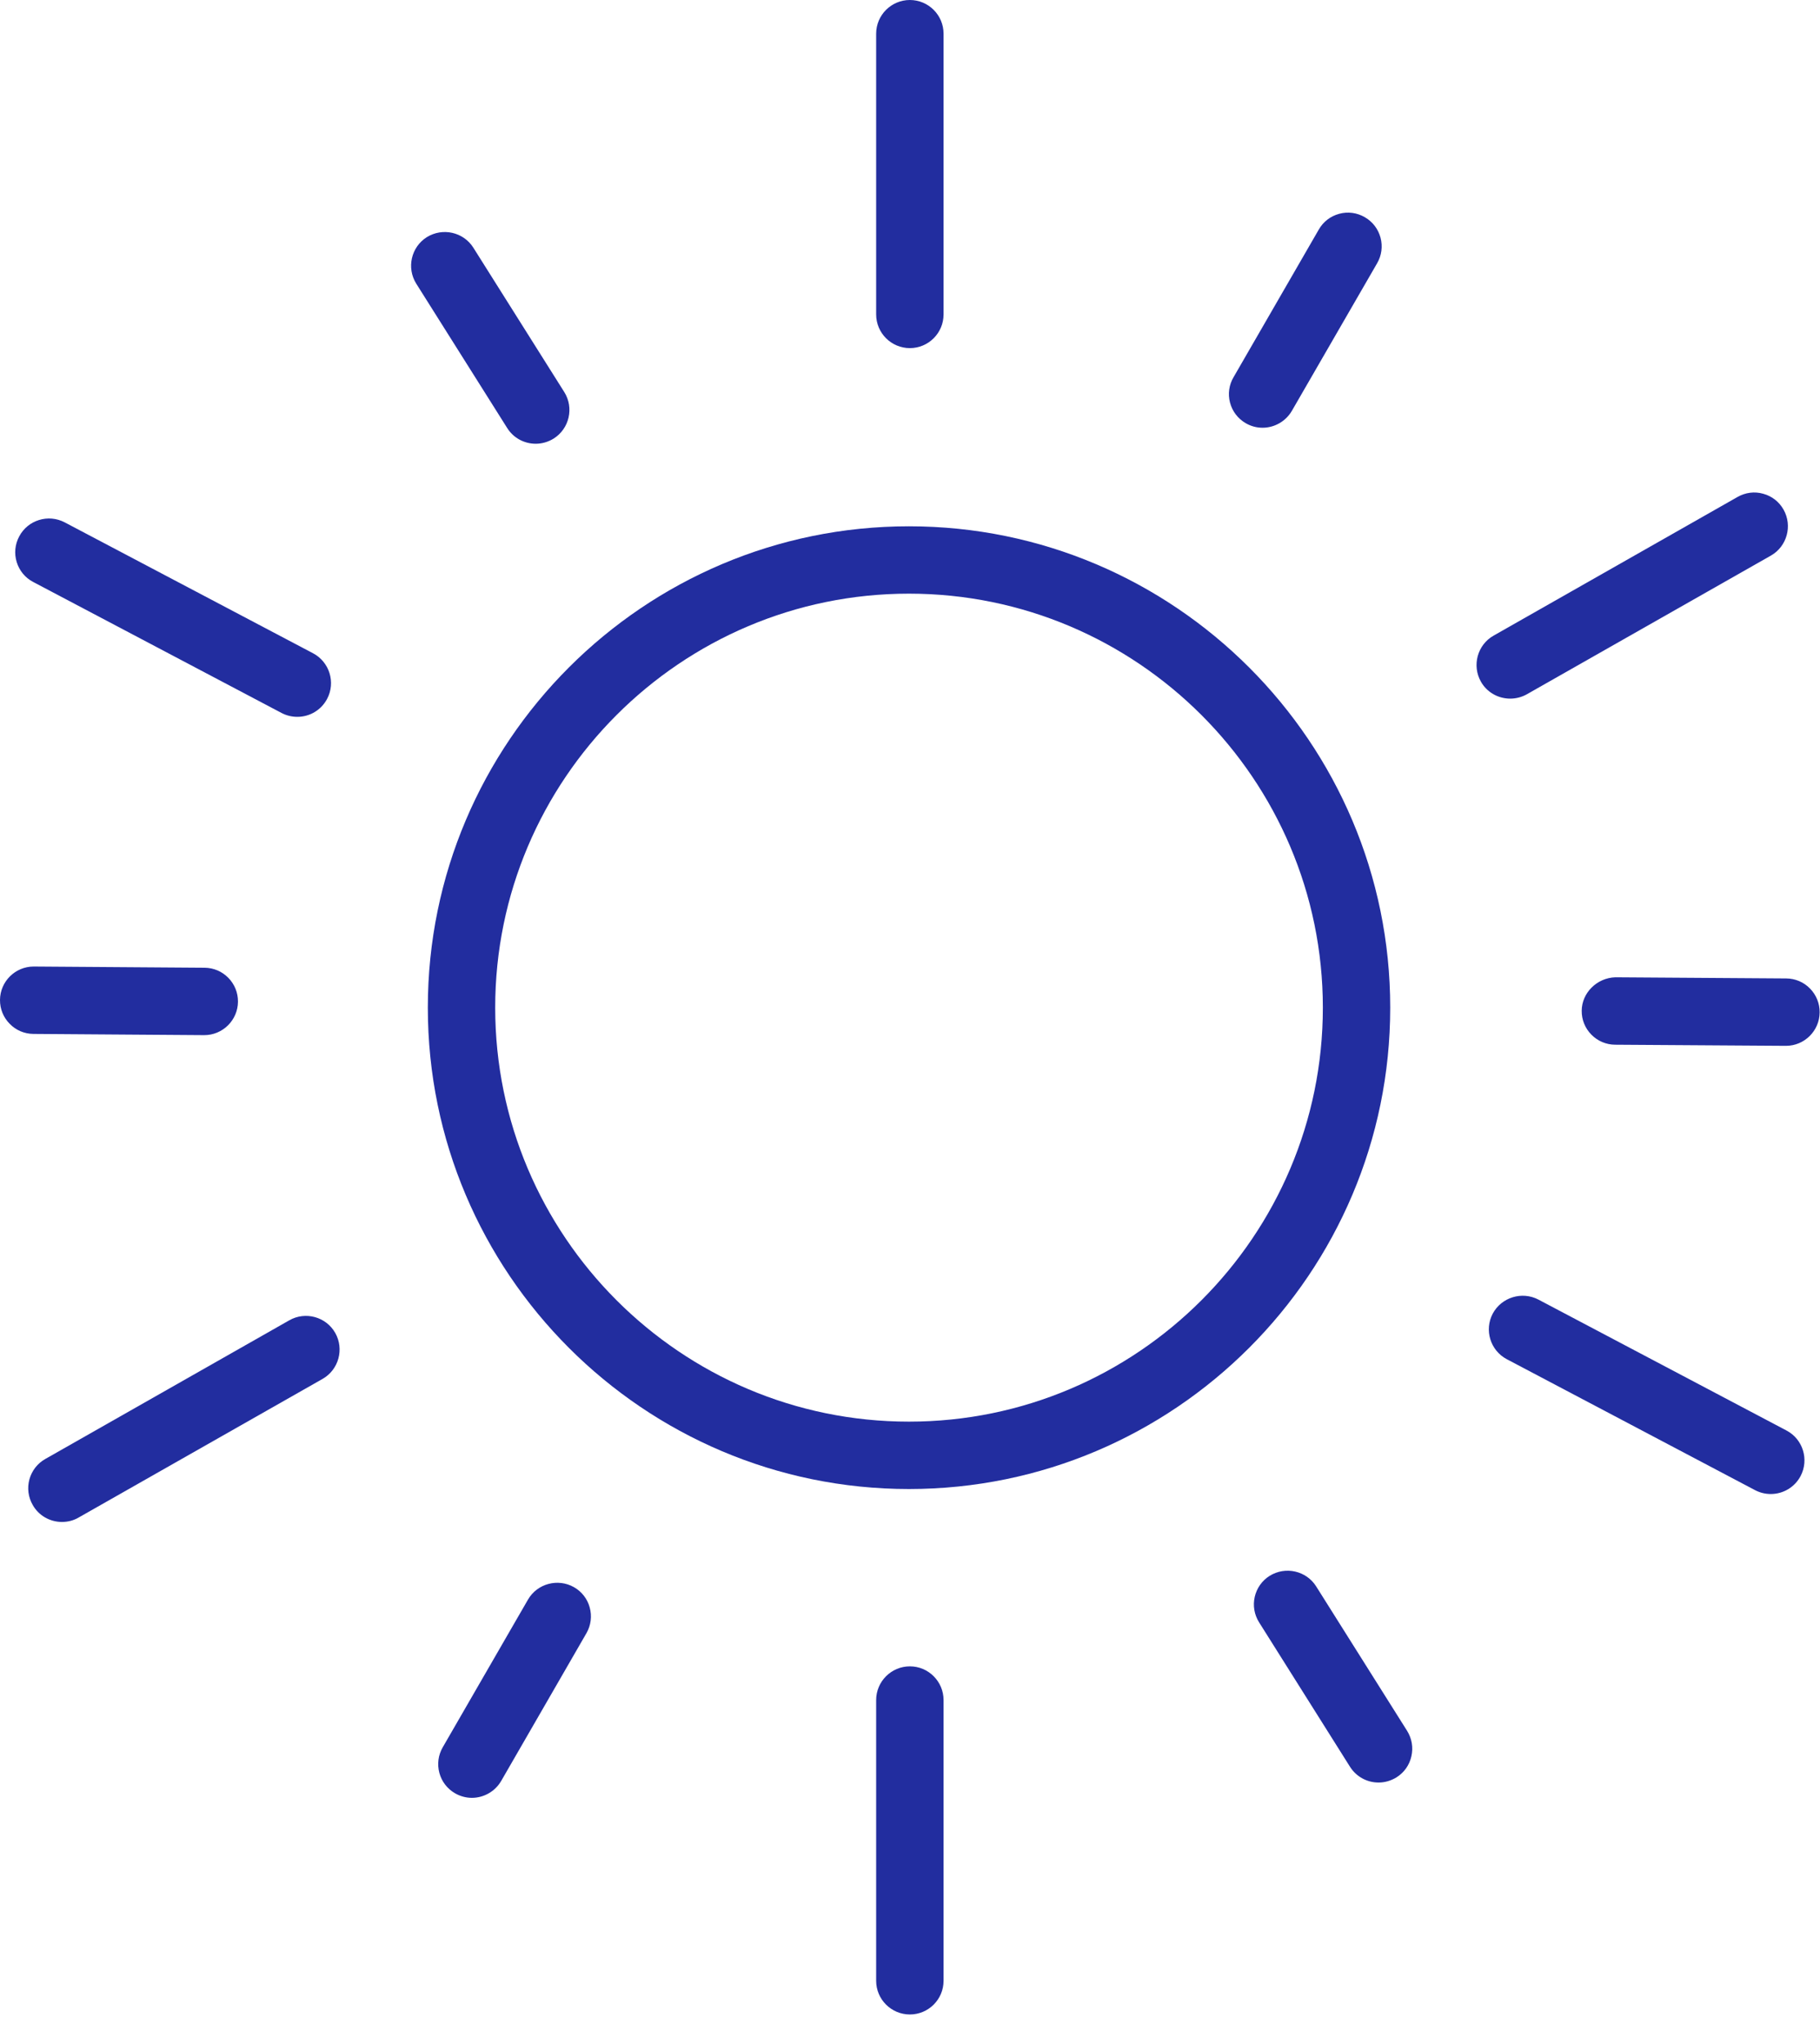 <svg width="57" height="64" viewBox="0 0 57 64" fill="none" xmlns="http://www.w3.org/2000/svg">
<path fill-rule="evenodd" clip-rule="evenodd" d="M55.951 44.791L48.178 40.69C47.664 40.423 47.026 40.62 46.751 41.13C46.478 41.645 46.676 42.286 47.191 42.558L54.966 46.658C55.12 46.738 55.286 46.779 55.458 46.779C55.851 46.779 56.209 46.563 56.392 46.217C56.663 45.701 56.466 45.062 55.951 44.791Z" fill="#222D9F"/>
<path fill-rule="evenodd" clip-rule="evenodd" d="M1.041 18.223L8.818 22.324C8.972 22.404 9.138 22.445 9.312 22.445C9.704 22.445 10.062 22.23 10.245 21.882C10.518 21.368 10.319 20.727 9.805 20.455L2.027 16.356C1.513 16.087 0.873 16.281 0.602 16.795C0.468 17.045 0.44 17.332 0.524 17.603C0.608 17.872 0.791 18.093 1.041 18.223Z" fill="#222D9F"/>
<path fill-rule="evenodd" clip-rule="evenodd" d="M41.221 49.672C40.912 49.181 40.258 49.034 39.764 49.341C39.526 49.49 39.36 49.724 39.297 49.998C39.234 50.275 39.283 50.558 39.433 50.797L42.28 55.319C42.475 55.628 42.81 55.813 43.175 55.813C43.37 55.813 43.564 55.757 43.736 55.651C43.974 55.502 44.14 55.269 44.202 54.994C44.266 54.718 44.218 54.434 44.068 54.193L41.221 49.672Z" fill="#222D9F"/>
<path fill-rule="evenodd" clip-rule="evenodd" d="M16.779 13.894C16.974 13.894 17.169 13.838 17.34 13.732C17.832 13.421 17.982 12.768 17.672 12.275L14.825 7.756C14.515 7.265 13.864 7.119 13.368 7.425C12.877 7.734 12.726 8.387 13.037 8.883L15.883 13.399C16.076 13.709 16.412 13.894 16.779 13.894Z" fill="#222D9F"/>
<path fill-rule="evenodd" clip-rule="evenodd" d="M41.43 31.55C41.43 38.697 35.615 44.513 28.467 44.513C21.322 44.513 15.509 38.697 15.509 31.55C15.509 24.404 21.322 18.588 28.467 18.588C35.615 18.588 41.43 24.404 41.43 31.55ZM28.467 16.479C20.159 16.479 13.399 23.239 13.399 31.55C13.399 39.862 20.159 46.623 28.467 46.623C36.779 46.623 43.54 39.862 43.54 31.55C43.54 23.239 36.779 16.479 28.467 16.479Z" fill="#222D9F"/>
<path fill-rule="evenodd" clip-rule="evenodd" d="M28.496 10.9C29.078 10.9 29.551 10.427 29.551 9.845V1.055C29.551 0.473 29.078 0 28.496 0C27.914 0 27.44 0.473 27.44 1.055V9.845C27.44 10.427 27.914 10.9 28.496 10.9Z" fill="#222D9F"/>
<path fill-rule="evenodd" clip-rule="evenodd" d="M28.496 52.175C27.914 52.175 27.44 52.649 27.44 53.231V62.021C27.44 62.603 27.914 63.075 28.496 63.075C29.078 63.075 29.551 62.603 29.551 62.021V53.231C29.551 52.649 29.078 52.175 28.496 52.175Z" fill="#222D9F"/>
<path fill-rule="evenodd" clip-rule="evenodd" d="M39.015 13.251C39.177 13.345 39.355 13.393 39.542 13.393C39.918 13.393 40.27 13.19 40.459 12.865L43.13 8.242C43.271 7.998 43.309 7.714 43.236 7.441C43.162 7.169 42.989 6.941 42.744 6.801C42.498 6.658 42.211 6.62 41.94 6.695C41.668 6.769 41.442 6.943 41.303 7.187L38.634 11.809C38.491 12.051 38.451 12.333 38.522 12.605C38.594 12.879 38.769 13.108 39.015 13.251Z" fill="#222D9F"/>
<path fill-rule="evenodd" clip-rule="evenodd" d="M17.976 49.696C17.474 49.411 16.827 49.582 16.537 50.083L13.866 54.709C13.725 54.953 13.687 55.238 13.76 55.51C13.833 55.783 14.008 56.009 14.252 56.15C14.413 56.243 14.596 56.292 14.779 56.292C15.155 56.292 15.506 56.09 15.696 55.764L18.367 51.136C18.508 50.889 18.544 50.603 18.469 50.331C18.395 50.06 18.22 49.835 17.976 49.696Z" fill="#222D9F"/>
<path fill-rule="evenodd" clip-rule="evenodd" d="M47.82 21.738L55.464 17.395C55.967 17.108 56.144 16.462 55.858 15.956C55.719 15.71 55.494 15.534 55.222 15.46C54.949 15.382 54.663 15.421 54.418 15.56L46.774 19.904C46.271 20.191 46.094 20.837 46.38 21.343C46.564 21.672 46.917 21.875 47.298 21.875C47.479 21.875 47.66 21.828 47.82 21.738Z" fill="#222D9F"/>
<path fill-rule="evenodd" clip-rule="evenodd" d="M9.062 41.339L1.417 45.683C1.171 45.822 0.996 46.05 0.921 46.321C0.847 46.593 0.884 46.877 1.024 47.121C1.208 47.45 1.559 47.654 1.941 47.654C2.126 47.654 2.308 47.607 2.46 47.517L10.104 43.174C10.608 42.887 10.785 42.24 10.499 41.735C10.213 41.231 9.569 41.052 9.062 41.339Z" fill="#222D9F"/>
<path fill-rule="evenodd" clip-rule="evenodd" d="M56.685 30.95C56.488 30.749 56.223 30.638 55.942 30.636L50.59 30.6C50.013 30.618 49.54 31.088 49.537 31.647C49.534 31.929 49.642 32.195 49.84 32.396C50.038 32.597 50.302 32.709 50.583 32.711L55.934 32.746C56.512 32.746 56.985 32.276 56.989 31.699C56.992 31.418 56.883 31.151 56.685 30.95Z" fill="#222D9F"/>
<path fill-rule="evenodd" clip-rule="evenodd" d="M6.391 32.411H6.398C6.976 32.411 7.449 31.941 7.453 31.364C7.455 31.083 7.347 30.816 7.149 30.615C6.952 30.414 6.687 30.303 6.406 30.301L1.055 30.263C0.477 30.263 0.004 30.732 2.72878e-05 31.309C-0.002 31.592 0.106 31.857 0.304 32.057C0.501 32.26 0.766 32.371 1.047 32.373L6.391 32.411Z" fill="#222D9F"/>
</svg>
